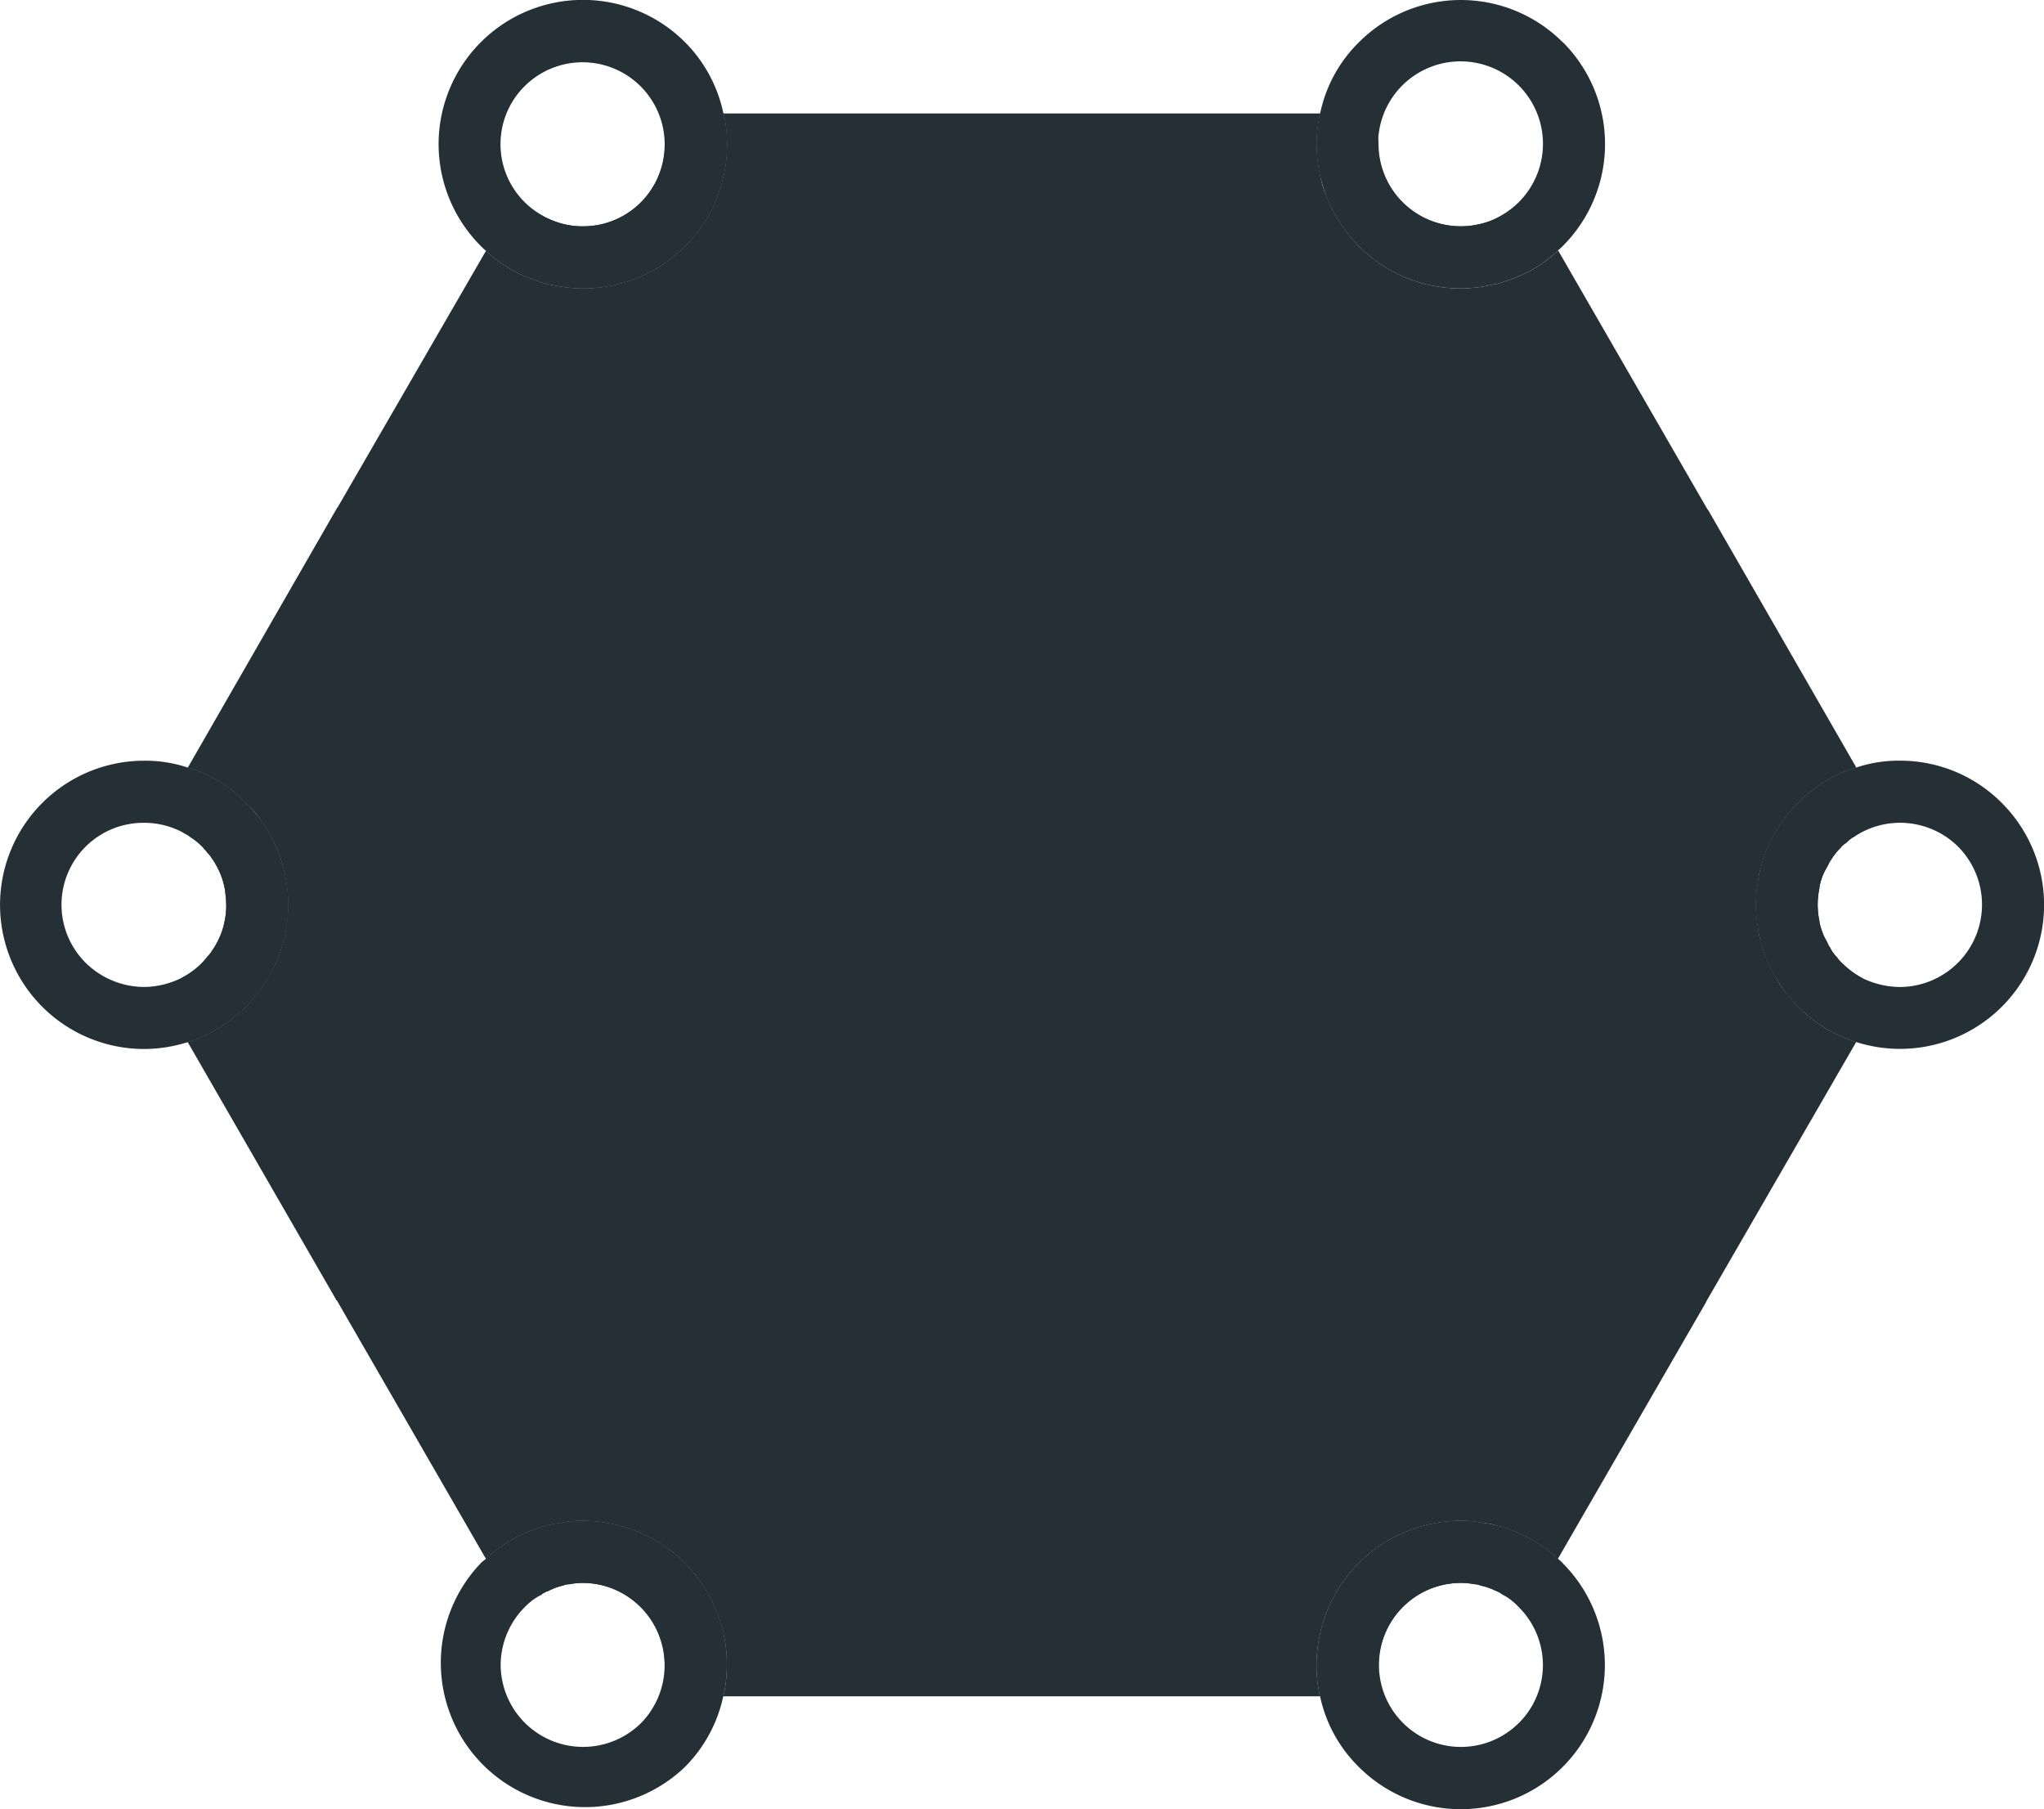 <svg xmlns="http://www.w3.org/2000/svg" width="52.074" height="46.08" viewBox="0 0 52.074 46.08">
  <g id="Creation_Icon_-_Black" data-name="Creation Icon - Black" transform="translate(-31.61 -413.2)">
    <path id="Path_4198" data-name="Path 4198" d="M69.26,420.188a.55.55,0,0,0,.132-.022l.1-.033A1.743,1.743,0,0,1,69.26,420.188Zm-24.237-.055.1.033a.831.831,0,0,0,.176.033A2.006,2.006,0,0,1,45.024,420.133Zm33.6,17.695a2.161,2.161,0,0,1-.472-.362.818.818,0,0,1-.132-.154.3.3,0,0,1-.077-.088.625.625,0,0,1-.088-.143.193.193,0,0,1-.044-.055,1.2,1.2,0,0,1-.154-.34,1.5,1.5,0,0,1-.077-.263V436.4a2,2,0,0,1,0-.834v-.022a1.455,1.455,0,0,1,.2-.527.164.164,0,0,1,.033-.077.23.23,0,0,1,.044-.066,1.685,1.685,0,0,1,.274-.351.755.755,0,0,1,.143-.121.644.644,0,0,1,.2-.154.291.291,0,0,1,.066-.055c.022-.011.033-.011.044-.022a.789.789,0,0,0,.285-1.076l-.351-.6a3.506,3.506,0,0,0-1.361.779l-.121.121a3.2,3.2,0,0,0-.307.351,3.3,3.3,0,0,0-.274.406,2.965,2.965,0,0,0-.362.878,2.044,2.044,0,0,0-.077.373,3.111,3.111,0,0,0,0,1.164,2.043,2.043,0,0,0,.077.373,3.09,3.09,0,0,0,.362.878,4.443,4.443,0,0,0,.318.472c.011.011.011.022.022.033.11.121.22.241.34.351,0,.011.011.011.022.022a3.671,3.671,0,0,0,1.361.79l.329-.56c.011-.022.011-.033.022-.044a.784.784,0,0,0-.241-1.054Zm-9.231,13.984a2.163,2.163,0,0,0-.384-.077,2.455,2.455,0,0,0-.571-.055,3.668,3.668,0,0,0-2.591,1.076,3.933,3.933,0,0,0-.285.318,1.576,1.576,0,0,1-.121.165,2.172,2.172,0,0,0-.209.34,2.624,2.624,0,0,0-.22.472,2.791,2.791,0,0,0-.154.516,3.6,3.6,0,0,0,0,1.581h.7a.794.794,0,0,0,.79-.79,2.1,2.1,0,0,1,2.086-2.1,1.815,1.815,0,0,1,.351.033.388.388,0,0,1,.154.033,1.56,1.56,0,0,1,.362.121c.044.022.1.044.143.066.011.011.033.022.044.033a.793.793,0,0,0,1.076-.3l.351-.6a3.671,3.671,0,0,0-1.361-.79A.914.914,0,0,0,69.392,451.812ZM38.514,435.4a2.045,2.045,0,0,0-.077-.373,4.1,4.1,0,0,0-.318-.79.7.7,0,0,0-.088-.154,2.553,2.553,0,0,0-.187-.285,3.805,3.805,0,0,0-.274-.318c-.022-.033-.055-.055-.077-.088l-.121-.121a3.506,3.506,0,0,0-1.361-.779l-.329.56a.152.152,0,0,0-.033.044.789.789,0,0,0,.285,1.076.965.965,0,0,1,.11.066c.011.011.033.022.044.033a1.46,1.46,0,0,1,.285.23,1.92,1.92,0,0,1,.132.154.829.829,0,0,1,.121.154,1.538,1.538,0,0,1,.11.176,1.9,1.9,0,0,1,.209.56.861.861,0,0,1,.022.154,2.5,2.5,0,0,1,.022.285,1.923,1.923,0,0,1-.044.439,1.9,1.9,0,0,1-.209.56,1.544,1.544,0,0,1-.11.176.828.828,0,0,1-.121.154,1.9,1.9,0,0,1-.132.154,1.988,1.988,0,0,1-.483.362.785.785,0,0,0-.241,1.043l.362.615a3.671,3.671,0,0,0,1.361-.79c.011-.011.022-.011.022-.022a.714.714,0,0,0,.1-.088,2.194,2.194,0,0,0,.209-.242,1.157,1.157,0,0,0,.11-.132,3.432,3.432,0,0,0,.22-.329.7.7,0,0,0,.088-.154,4.1,4.1,0,0,0,.318-.79,2.044,2.044,0,0,0,.077-.373,3.111,3.111,0,0,0,0-1.164ZM49.6,454.336a.619.619,0,0,0-.044-.132,1.287,1.287,0,0,0-.1-.263,2.729,2.729,0,0,0-.34-.637,1.725,1.725,0,0,0-.209-.285c-.066-.088-.154-.176-.231-.263a3.714,3.714,0,0,0-2.6-1.076,2.55,2.55,0,0,0-.582.055,2.043,2.043,0,0,0-.373.077.629.629,0,0,0-.154.044,3.528,3.528,0,0,0-1.361.79l.307.538.033.066a.8.8,0,0,0,1.076.307.011.011,0,0,1,.011-.011v-.011a.1.1,0,0,1,.077-.033.164.164,0,0,1,.077-.033,1.622,1.622,0,0,1,.384-.143.441.441,0,0,1,.165-.033,1.7,1.7,0,0,1,.34-.033,2.08,2.08,0,0,1,2.086,2.1.8.8,0,0,0,.79.79h.7a3.71,3.71,0,0,0,.088-.79A3.529,3.529,0,0,0,49.6,454.336Zm.055-38.506h-.7a.792.792,0,0,0-.79.779,2.08,2.08,0,0,1-2.086,2.1,1.892,1.892,0,0,1-.428-.044,2.73,2.73,0,0,1-.582-.209c-.011-.011-.022-.022-.033-.022a.79.79,0,0,0-1.087.285h.011l-.351.615a3.506,3.506,0,0,0,1.361.779c.011.011.033.011.055.022l.1.033a.831.831,0,0,0,.176.033,3.645,3.645,0,0,0,3.381-.988,1.8,1.8,0,0,0,.231-.263,2.225,2.225,0,0,0,.2-.253,3.313,3.313,0,0,0,.373-.7,1.555,1.555,0,0,0,.077-.242.146.146,0,0,0,.033-.088,3.608,3.608,0,0,0,.066-1.833ZM70.6,418.783l-.033-.066a.78.78,0,0,0-1.076-.285,2.192,2.192,0,0,1-.231.11,1.811,1.811,0,0,1-.4.121,1.892,1.892,0,0,1-.428.044,2.1,2.1,0,0,1-2.086-2.1.785.785,0,0,0-.79-.779h-.7a3.687,3.687,0,0,0-.088.779,3.9,3.9,0,0,0,.088.8c0,.022.011.033.011.055.044.154.088.307.143.45a2.627,2.627,0,0,0,.22.472,3.6,3.6,0,0,0,.615.823,3.623,3.623,0,0,0,2.591,1.076,3.382,3.382,0,0,0,.823-.1.55.55,0,0,0,.132-.022l.1-.033a.157.157,0,0,0,.066-.022,3.4,3.4,0,0,0,1.361-.79Z" transform="translate(0.384 0.257)" fill="#243036"/>
    <path id="Path_4199" data-name="Path 4199" d="M77.111,438.695a3.671,3.671,0,0,0,1.361.79l-3.8,6.575-.033.066-3.765,6.52a3.671,3.671,0,0,0-1.361-.79.914.914,0,0,0-.165-.044,1.491,1.491,0,0,0-.384-.077,2.455,2.455,0,0,0-.571-.055,3.668,3.668,0,0,0-2.591,1.076,3.933,3.933,0,0,0-.285.318,1.576,1.576,0,0,1-.121.165,2.172,2.172,0,0,0-.209.34,2.624,2.624,0,0,0-.22.472,2.791,2.791,0,0,0-.154.516,3.6,3.6,0,0,0,0,1.581h-15.2a3.71,3.71,0,0,0,.088-.79,3.529,3.529,0,0,0-.143-1.021.619.619,0,0,0-.044-.132,1.287,1.287,0,0,0-.1-.263,2.729,2.729,0,0,0-.34-.637,1.725,1.725,0,0,0-.209-.285c-.066-.088-.154-.176-.231-.263a3.714,3.714,0,0,0-2.6-1.076,2.55,2.55,0,0,0-.582.055,2.043,2.043,0,0,0-.373.077.629.629,0,0,0-.154.044,3.528,3.528,0,0,0-1.361.79l-3.8-6.586h-.011c-.011-.011-.011-.033-.022-.044l-3.765-6.531a3.671,3.671,0,0,0,1.361-.79c.011-.011.022-.011.022-.022a.714.714,0,0,0,.1-.088,2.194,2.194,0,0,0,.209-.242,1.157,1.157,0,0,0,.11-.132,3.432,3.432,0,0,0,.22-.329.7.7,0,0,0,.088-.154,3.135,3.135,0,0,0,.318-.79,2.044,2.044,0,0,0,.077-.373,3.111,3.111,0,0,0,0-1.164,2.045,2.045,0,0,0-.077-.373,3.137,3.137,0,0,0-.318-.79.7.7,0,0,0-.088-.154,2.553,2.553,0,0,0-.187-.285,1.839,1.839,0,0,0-.274-.318c-.022-.033-.055-.055-.077-.088l-.121-.121a3.506,3.506,0,0,0-1.361-.779l3.787-6.586c.011-.022.033-.044.044-.066l3.765-6.509a3.506,3.506,0,0,0,1.361.779c.011.011.033.011.055.022l.1.033a.831.831,0,0,0,.176.033,3.645,3.645,0,0,0,3.381-.988,1.8,1.8,0,0,0,.231-.263,2.225,2.225,0,0,0,.2-.253,3.313,3.313,0,0,0,.373-.7,1.555,1.555,0,0,0,.077-.242.146.146,0,0,0,.033-.088,3.608,3.608,0,0,0,.066-1.833h15.2a3.687,3.687,0,0,0-.088.779,3.9,3.9,0,0,0,.088.8c0,.022.011.033.011.055a2.148,2.148,0,0,0,.143.45,2.627,2.627,0,0,0,.22.472,3.6,3.6,0,0,0,.615.823,3.623,3.623,0,0,0,2.591,1.076,3.382,3.382,0,0,0,.823-.1.55.55,0,0,0,.132-.022l.1-.033a.157.157,0,0,0,.066-.022,3.4,3.4,0,0,0,1.361-.79l3.8,6.586c.011.011.022.033.033.044l3.765,6.542a3.506,3.506,0,0,0-1.361.779l-.121.121a3.2,3.2,0,0,0-.307.351,3.3,3.3,0,0,0-.274.406,2.965,2.965,0,0,0-.362.878,1.41,1.41,0,0,0-.077.373,3.111,3.111,0,0,0,0,1.164,1.41,1.41,0,0,0,.077.373,3.09,3.09,0,0,0,.362.878,2.736,2.736,0,0,0,.318.472c.011.011.011.022.022.033.077.088.154.176.241.263a.714.714,0,0,0,.1.088C77.089,438.684,77.1,438.684,77.111,438.695Z" transform="translate(0.426 0.257)" fill="#243036"/>
    <path id="Path_4200" data-name="Path 4200" d="M38.9,433.935a2.045,2.045,0,0,0-.077-.373,3.137,3.137,0,0,0-.318-.79.7.7,0,0,0-.088-.154,2.553,2.553,0,0,0-.187-.285,3.805,3.805,0,0,0-.274-.318c-.022-.033-.055-.055-.077-.088l-.121-.121a3.506,3.506,0,0,0-1.361-.779,3.419,3.419,0,0,0-1.12-.176,3.673,3.673,0,0,0-3.666,3.666,3.673,3.673,0,0,0,3.666,3.677,3.734,3.734,0,0,0,1.12-.176,3.671,3.671,0,0,0,1.361-.79c.011-.011.022-.011.022-.022a.714.714,0,0,0,.1-.088,2.194,2.194,0,0,0,.209-.242,1.157,1.157,0,0,0,.11-.132,3.432,3.432,0,0,0,.22-.329.7.7,0,0,0,.088-.154,3.135,3.135,0,0,0,.318-.79,2.044,2.044,0,0,0,.077-.373,3.111,3.111,0,0,0,0-1.164Zm-1.57,1.021a1.9,1.9,0,0,1-.209.56,1.544,1.544,0,0,1-.11.176.828.828,0,0,1-.121.154,1.9,1.9,0,0,1-.132.154,1.988,1.988,0,0,1-.483.362,2.173,2.173,0,0,1-1,.252A2.139,2.139,0,0,1,33.794,436a2.086,2.086,0,0,1,1.482-3.567,2.081,2.081,0,0,1,1.043.274.965.965,0,0,1,.11.066c.011.011.033.022.044.033a1.878,1.878,0,0,1,.285.23,1.92,1.92,0,0,1,.132.154.829.829,0,0,1,.121.154,1.538,1.538,0,0,1,.11.176,1.9,1.9,0,0,1,.209.56.861.861,0,0,1,.022.154,2.5,2.5,0,0,1,.022.285A1.923,1.923,0,0,1,37.329,434.955Z" transform="translate(0 1.724)" fill="#243036"/>
    <path id="Path_4201" data-name="Path 4201" d="M48.991,451.146a.618.618,0,0,0-.044-.132,1.287,1.287,0,0,0-.1-.263,2.729,2.729,0,0,0-.34-.637,1.726,1.726,0,0,0-.209-.285c-.066-.088-.154-.176-.231-.263a3.714,3.714,0,0,0-2.6-1.076,2.552,2.552,0,0,0-.582.055,2.043,2.043,0,0,0-.373.077.63.63,0,0,0-.154.044,3.528,3.528,0,0,0-1.361.79,1.162,1.162,0,0,0-.132.11,3.675,3.675,0,0,0,5.2,5.192,3.621,3.621,0,0,0,.977-1.8,3.71,3.71,0,0,0,.088-.79A3.529,3.529,0,0,0,48.991,451.146Zm-2.042,2.492a2.1,2.1,0,0,1-3.578-1.471,2.1,2.1,0,0,1,.615-1.482,1.669,1.669,0,0,1,.428-.318.011.011,0,0,1,.011-.011.477.477,0,0,1,.077-.044.164.164,0,0,1,.077-.033,1.62,1.62,0,0,1,.384-.143.441.441,0,0,1,.165-.033,1.705,1.705,0,0,1,.34-.033,2.1,2.1,0,0,1,1.482,3.567Z" transform="translate(0.994 3.447)" fill="#243036"/>
    <path id="Path_4202" data-name="Path 4202" d="M49.046,416.087a3.617,3.617,0,0,0-.977-1.811,3.677,3.677,0,0,0-6.279,2.591,3.675,3.675,0,0,0,1.076,2.6,1.315,1.315,0,0,0,.132.121,3.506,3.506,0,0,0,1.361.779c.011.011.033.011.055.022a2.011,2.011,0,0,0,.274.066,3.645,3.645,0,0,0,3.381-.988,1.8,1.8,0,0,0,.231-.263,2.228,2.228,0,0,0,.2-.252,3.312,3.312,0,0,0,.373-.7,1.553,1.553,0,0,0,.077-.241.146.146,0,0,0,.033-.088,3.608,3.608,0,0,0,.066-1.833Zm-2.1,2.261a2.073,2.073,0,0,1-1.482.615,1.891,1.891,0,0,1-.428-.044,1.563,1.563,0,0,1-.384-.121,2.177,2.177,0,0,1-.67-.45,2.08,2.08,0,0,1,0-2.953,2.092,2.092,0,0,1,2.964,2.953Z" transform="translate(0.994 0)" fill="#243036"/>
    <path id="Path_4203" data-name="Path 4203" d="M68.438,414.276a3.67,3.67,0,0,0-5.192,0,3.552,3.552,0,0,0-.988,1.811,3.687,3.687,0,0,0-.088.779,3.9,3.9,0,0,0,.088.8c0,.022.011.033.011.055.044.154.088.307.143.45a2.626,2.626,0,0,0,.22.472,3.6,3.6,0,0,0,.615.823,3.623,3.623,0,0,0,2.591,1.076,3.382,3.382,0,0,0,.823-.1,1.753,1.753,0,0,0,.231-.055.156.156,0,0,0,.066-.022,3.4,3.4,0,0,0,1.361-.79,1.2,1.2,0,0,0,.121-.11,3.67,3.67,0,0,0,0-5.192Zm-2.173,4.643a1.891,1.891,0,0,1-.428.044,2.1,2.1,0,1,1,1.482-.615,2.264,2.264,0,0,1-.659.45A1.811,1.811,0,0,1,66.264,418.919Z" transform="translate(2.985 0)" fill="#243036"/>
    <path id="Path_4204" data-name="Path 4204" d="M78.628,431.926a3.648,3.648,0,0,0-2.6-1.076,3.4,3.4,0,0,0-1.109.176,3.506,3.506,0,0,0-1.361.779l-.121.121a3.2,3.2,0,0,0-.307.351,3.3,3.3,0,0,0-.274.406,2.965,2.965,0,0,0-.362.878,2.044,2.044,0,0,0-.077.373,3.111,3.111,0,0,0,0,1.164,2.043,2.043,0,0,0,.077.373,3.09,3.09,0,0,0,.362.878,4.443,4.443,0,0,0,.318.472c.011.011.011.022.022.033.077.088.154.176.241.263a.714.714,0,0,0,.1.088c0,.011.011.011.022.022a3.671,3.671,0,0,0,1.361.79,3.67,3.67,0,0,0,4.786-3.5A3.668,3.668,0,0,0,78.628,431.926ZM77.508,436a2.1,2.1,0,0,1-1.482.615,2.245,2.245,0,0,1-1-.252,2.161,2.161,0,0,1-.472-.362h-.011a.827.827,0,0,1-.121-.154.3.3,0,0,1-.077-.088.5.5,0,0,1-.088-.143,1,1,0,0,1-.077-.154,1.649,1.649,0,0,1-.121-.241,1.5,1.5,0,0,1-.077-.263v-.022a2,2,0,0,1,0-.834v-.022a1.455,1.455,0,0,1,.2-.527c.033-.044.044-.1.077-.143a1.685,1.685,0,0,1,.274-.351c0-.011,0-.011.011-.022a.515.515,0,0,1,.132-.1.644.644,0,0,1,.2-.154,2.1,2.1,0,0,1,2.634.252,2.094,2.094,0,0,1,0,2.964Z" transform="translate(3.98 1.724)" fill="#243036"/>
    <path id="Path_4205" data-name="Path 4205" d="M68.438,449.566a1.2,1.2,0,0,0-.121-.11,3.672,3.672,0,0,0-1.361-.79.916.916,0,0,0-.165-.044,2.163,2.163,0,0,0-.384-.077,2.457,2.457,0,0,0-.571-.055,3.668,3.668,0,0,0-2.591,1.076,3.933,3.933,0,0,0-.285.318,1.573,1.573,0,0,1-.121.165,2.175,2.175,0,0,0-.209.34,2.624,2.624,0,0,0-.22.472,2.791,2.791,0,0,0-.154.516,3.6,3.6,0,0,0,0,1.581,3.555,3.555,0,0,0,.988,1.8,3.671,3.671,0,1,0,5.192-5.192Zm-1.12,4.072a2.088,2.088,0,1,1-1.482-3.567,1.818,1.818,0,0,1,.351.033.388.388,0,0,1,.154.033,1.561,1.561,0,0,1,.362.121.61.61,0,0,1,.187.1,1.59,1.59,0,0,1,.428.329,2.08,2.08,0,0,1,0,2.953Z" transform="translate(2.985 3.447)" fill="#243036"/>
  </g>
</svg>
